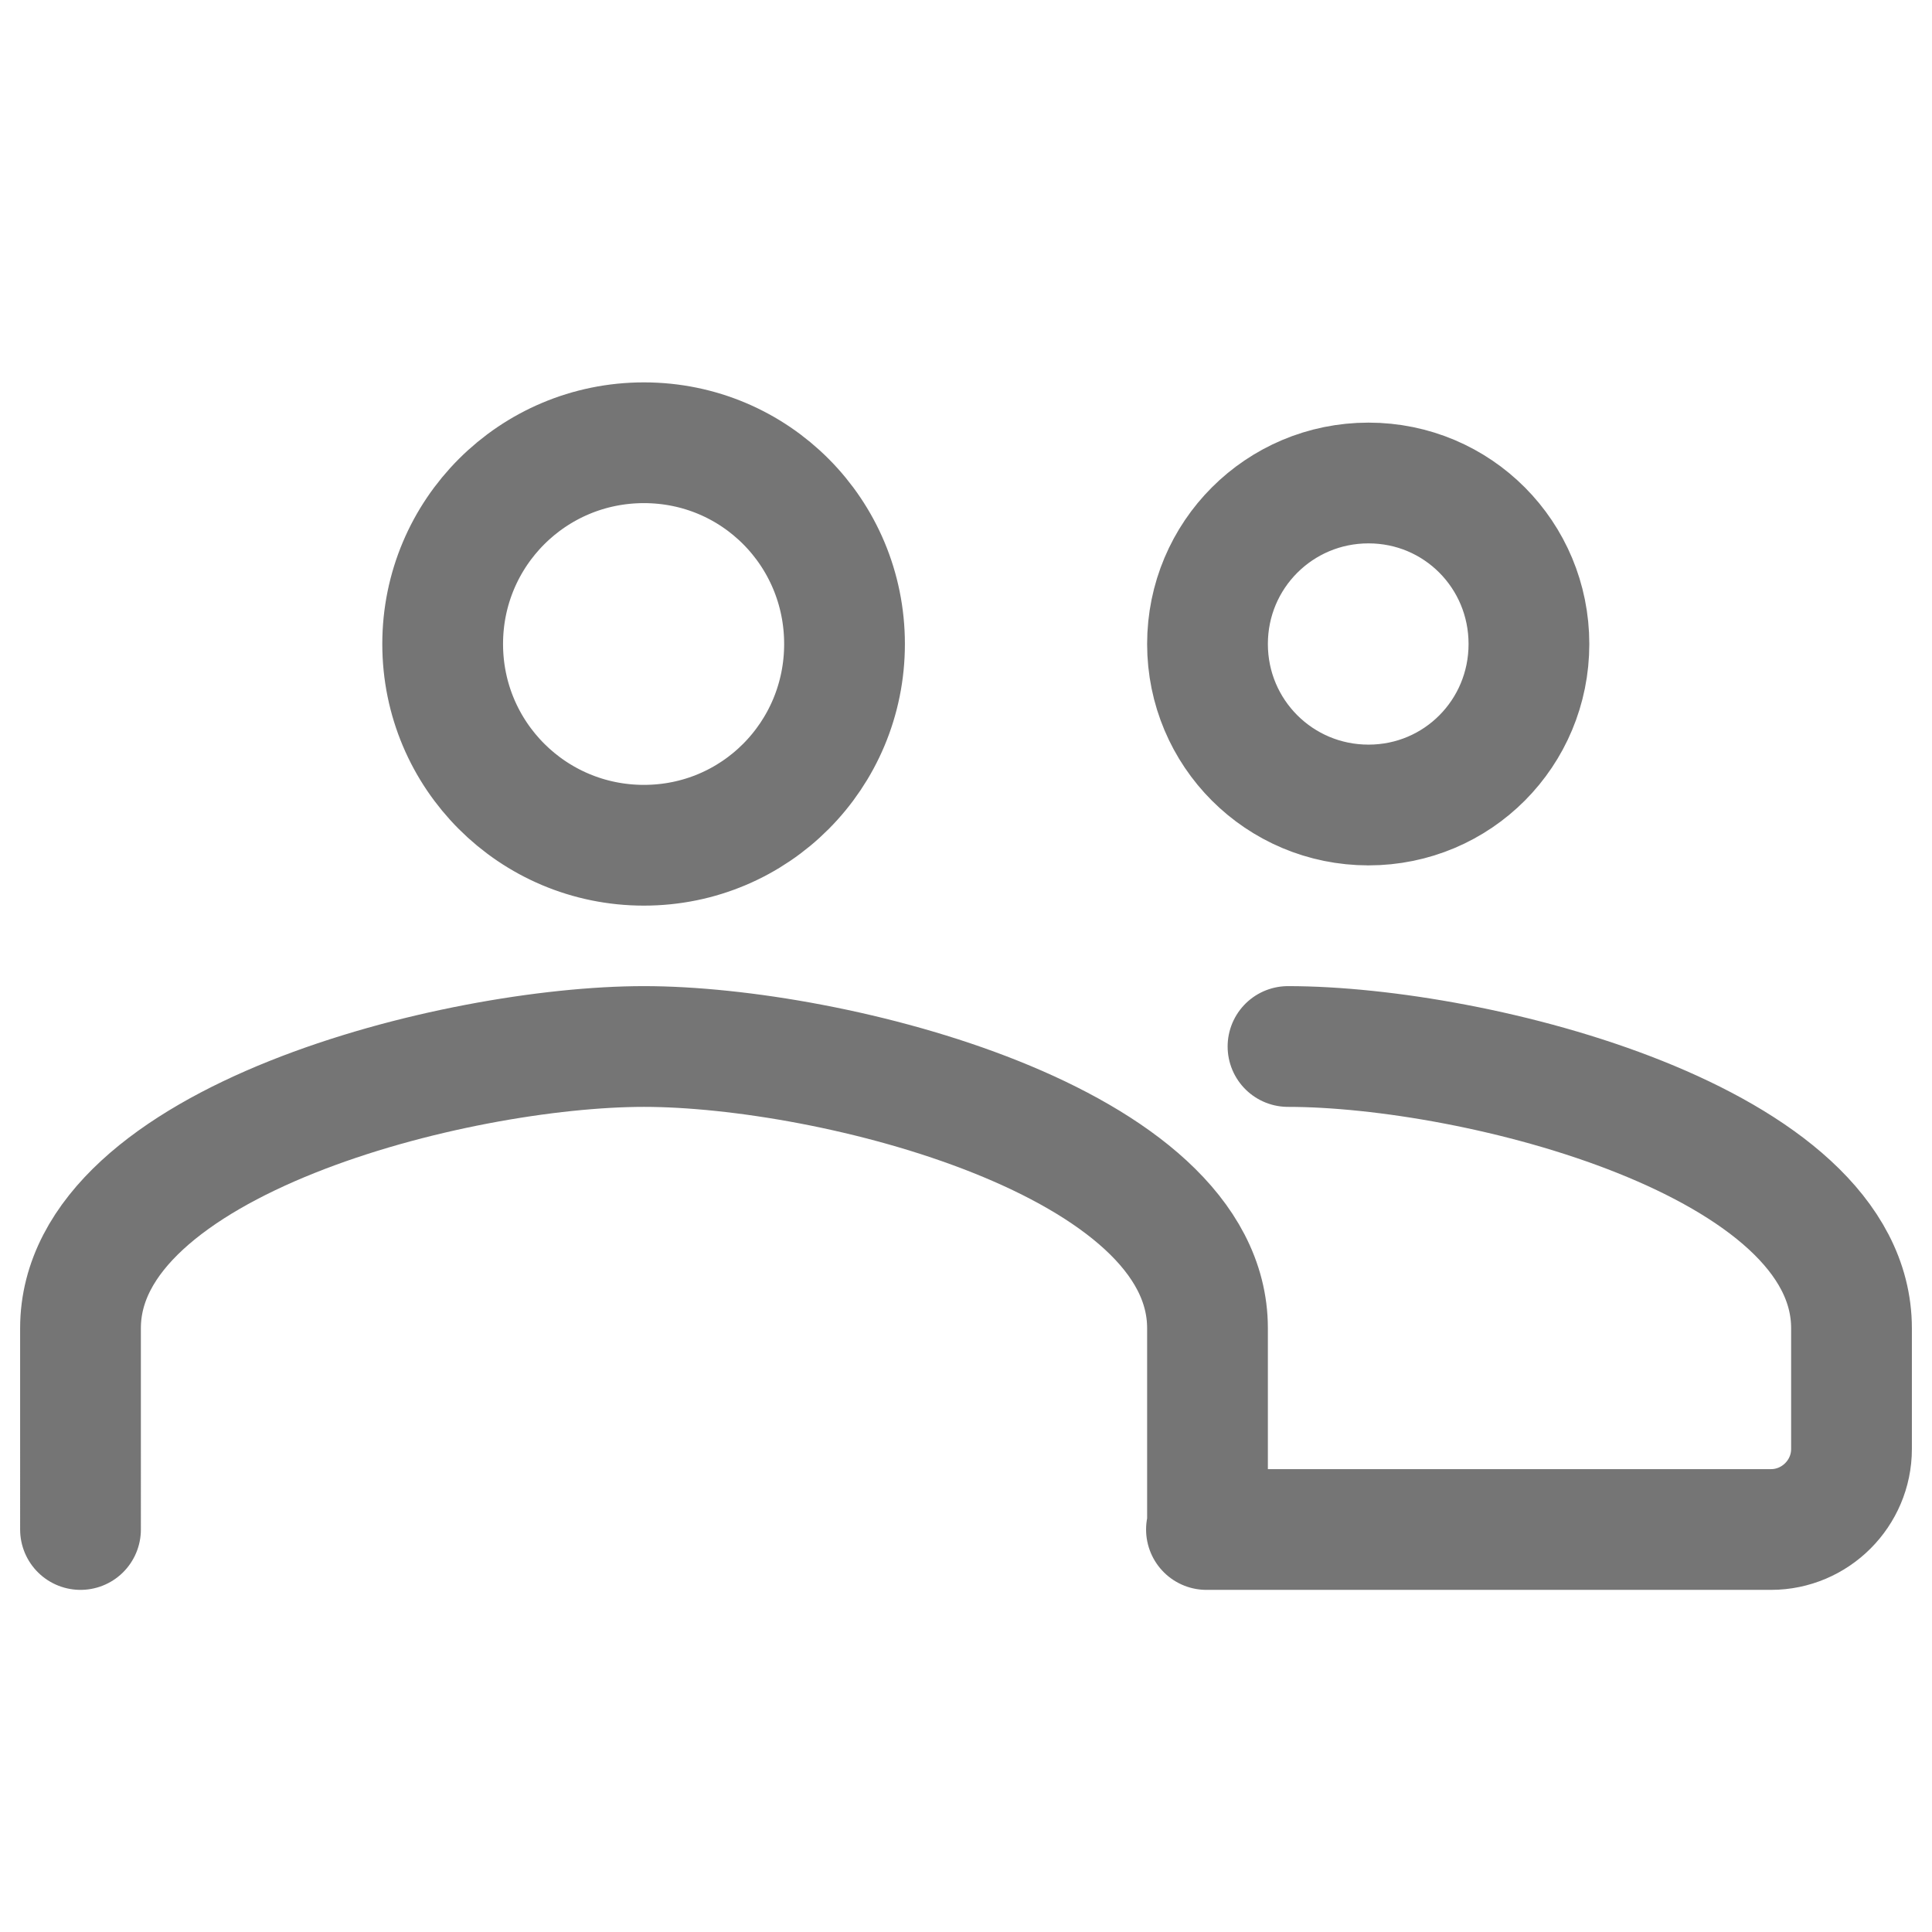 <svg xmlns="http://www.w3.org/2000/svg" fill-rule="evenodd" stroke-linecap="round" stroke-linejoin="round" stroke-miterlimit="1.414" clip-rule="evenodd" viewBox="0 0 24 24">
   <path 
    fill="none"
	stroke="#757575"
	stroke-width="1.5"
	d="M14.987 19H22c.55 0 1-.45 1-1v-1.5c0-2.33-4.67-3.5-7-3.5
   M17 10c1.107 0 1.993-.893 1.993-2S18.107 6 17 6c-1.107 0-2 .893-2 
   2s.893 2 2 2zM7.999 10.5c1.383 0 2.492-1.117 2.492-2.5S9.383 5.5
   7.999 5.5c-1.383 0-2.5 1.117-2.5 2.5s1.117 2.5 2.5 2.5zM15 
   19v-2.5c0-2.33-4.67-3.5-7-3.5s-7 1.17-7 3.5V19"/>
</svg>
